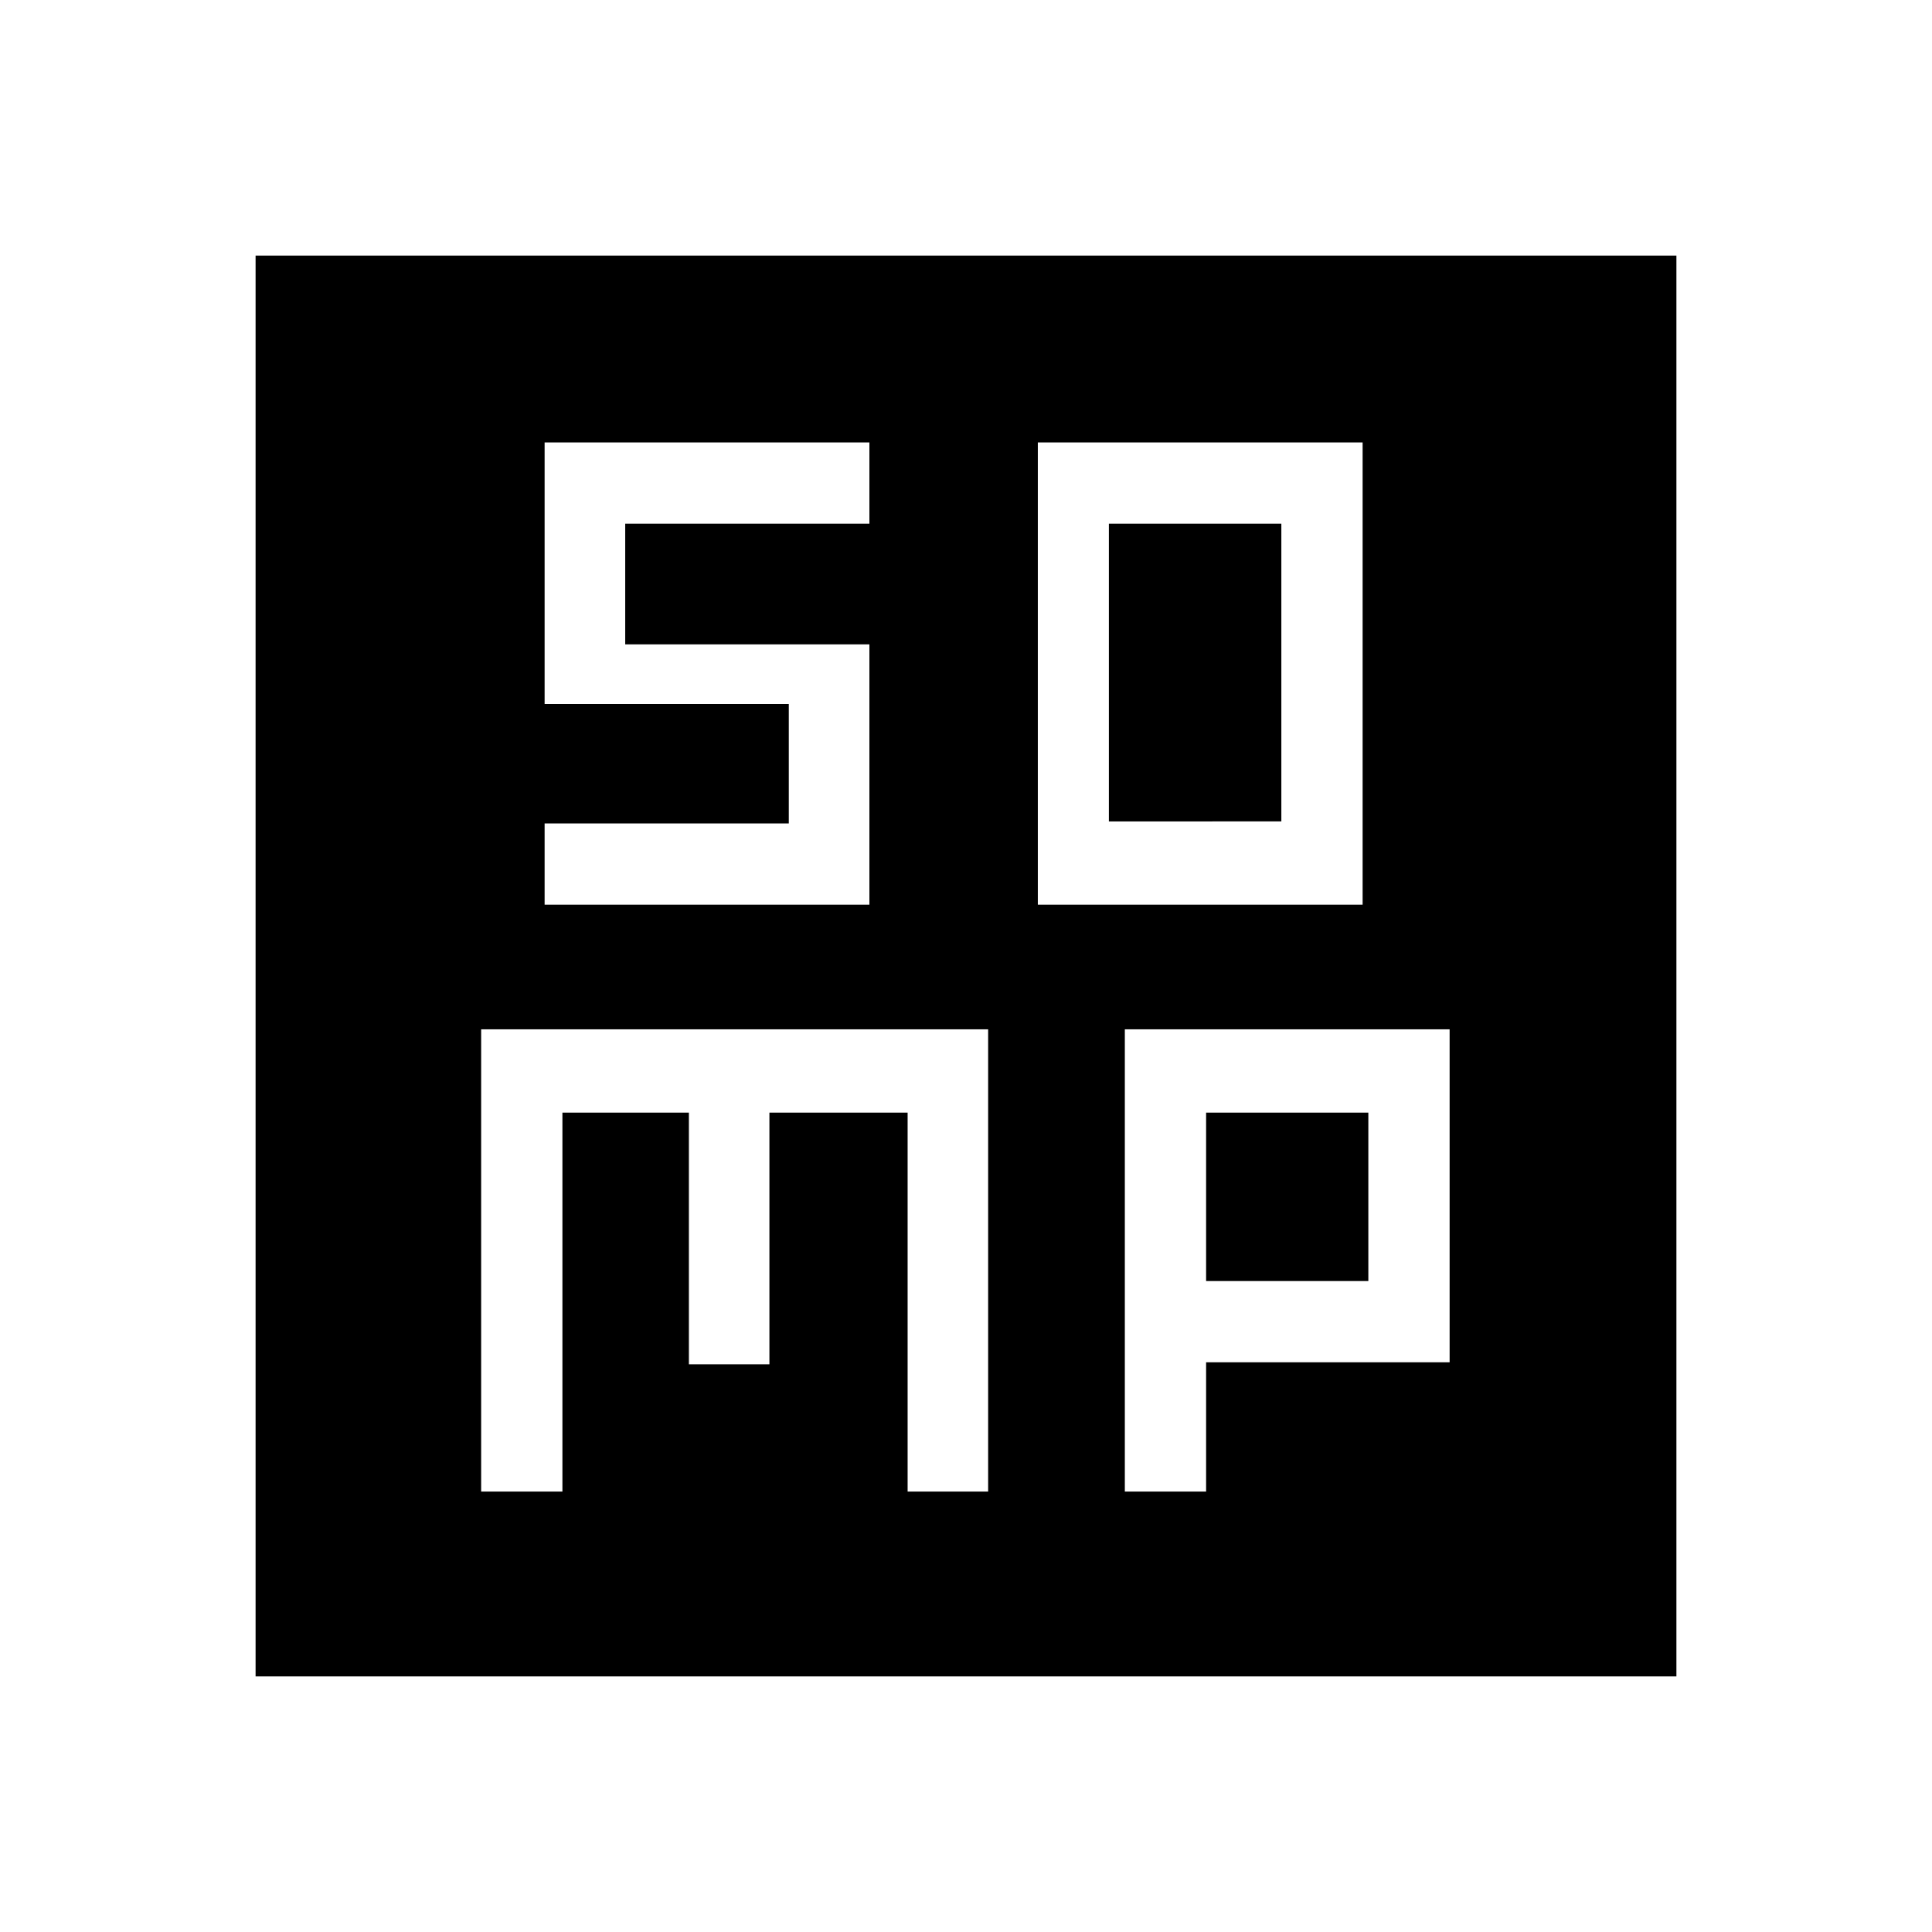 <svg xmlns="http://www.w3.org/2000/svg" height="48" viewBox="0 96 960 960" width="48"><path d="M515.693 545.538h161.383V315.847H515.693v229.691ZM551 504.154V356.231h85.693v147.923H551ZM239.078 837.153h40.383V648.846h62.847v125.076h40.009V648.846h68.674v188.307H491V607.462H239.078v229.691Zm319.845 0h40.384v-64.231h121v-165.46H558.923v229.691Zm40.384-104.614v-83.693h80.616v83.693h-80.616Zm-472.306 196.46V223.001h705.998v705.998H127.001Zm143.615-383.461H432V416.18H310.666v-59.949H432v-40.384H270.616v129.974h121.333v59.333H270.616v40.384Z"/></svg>